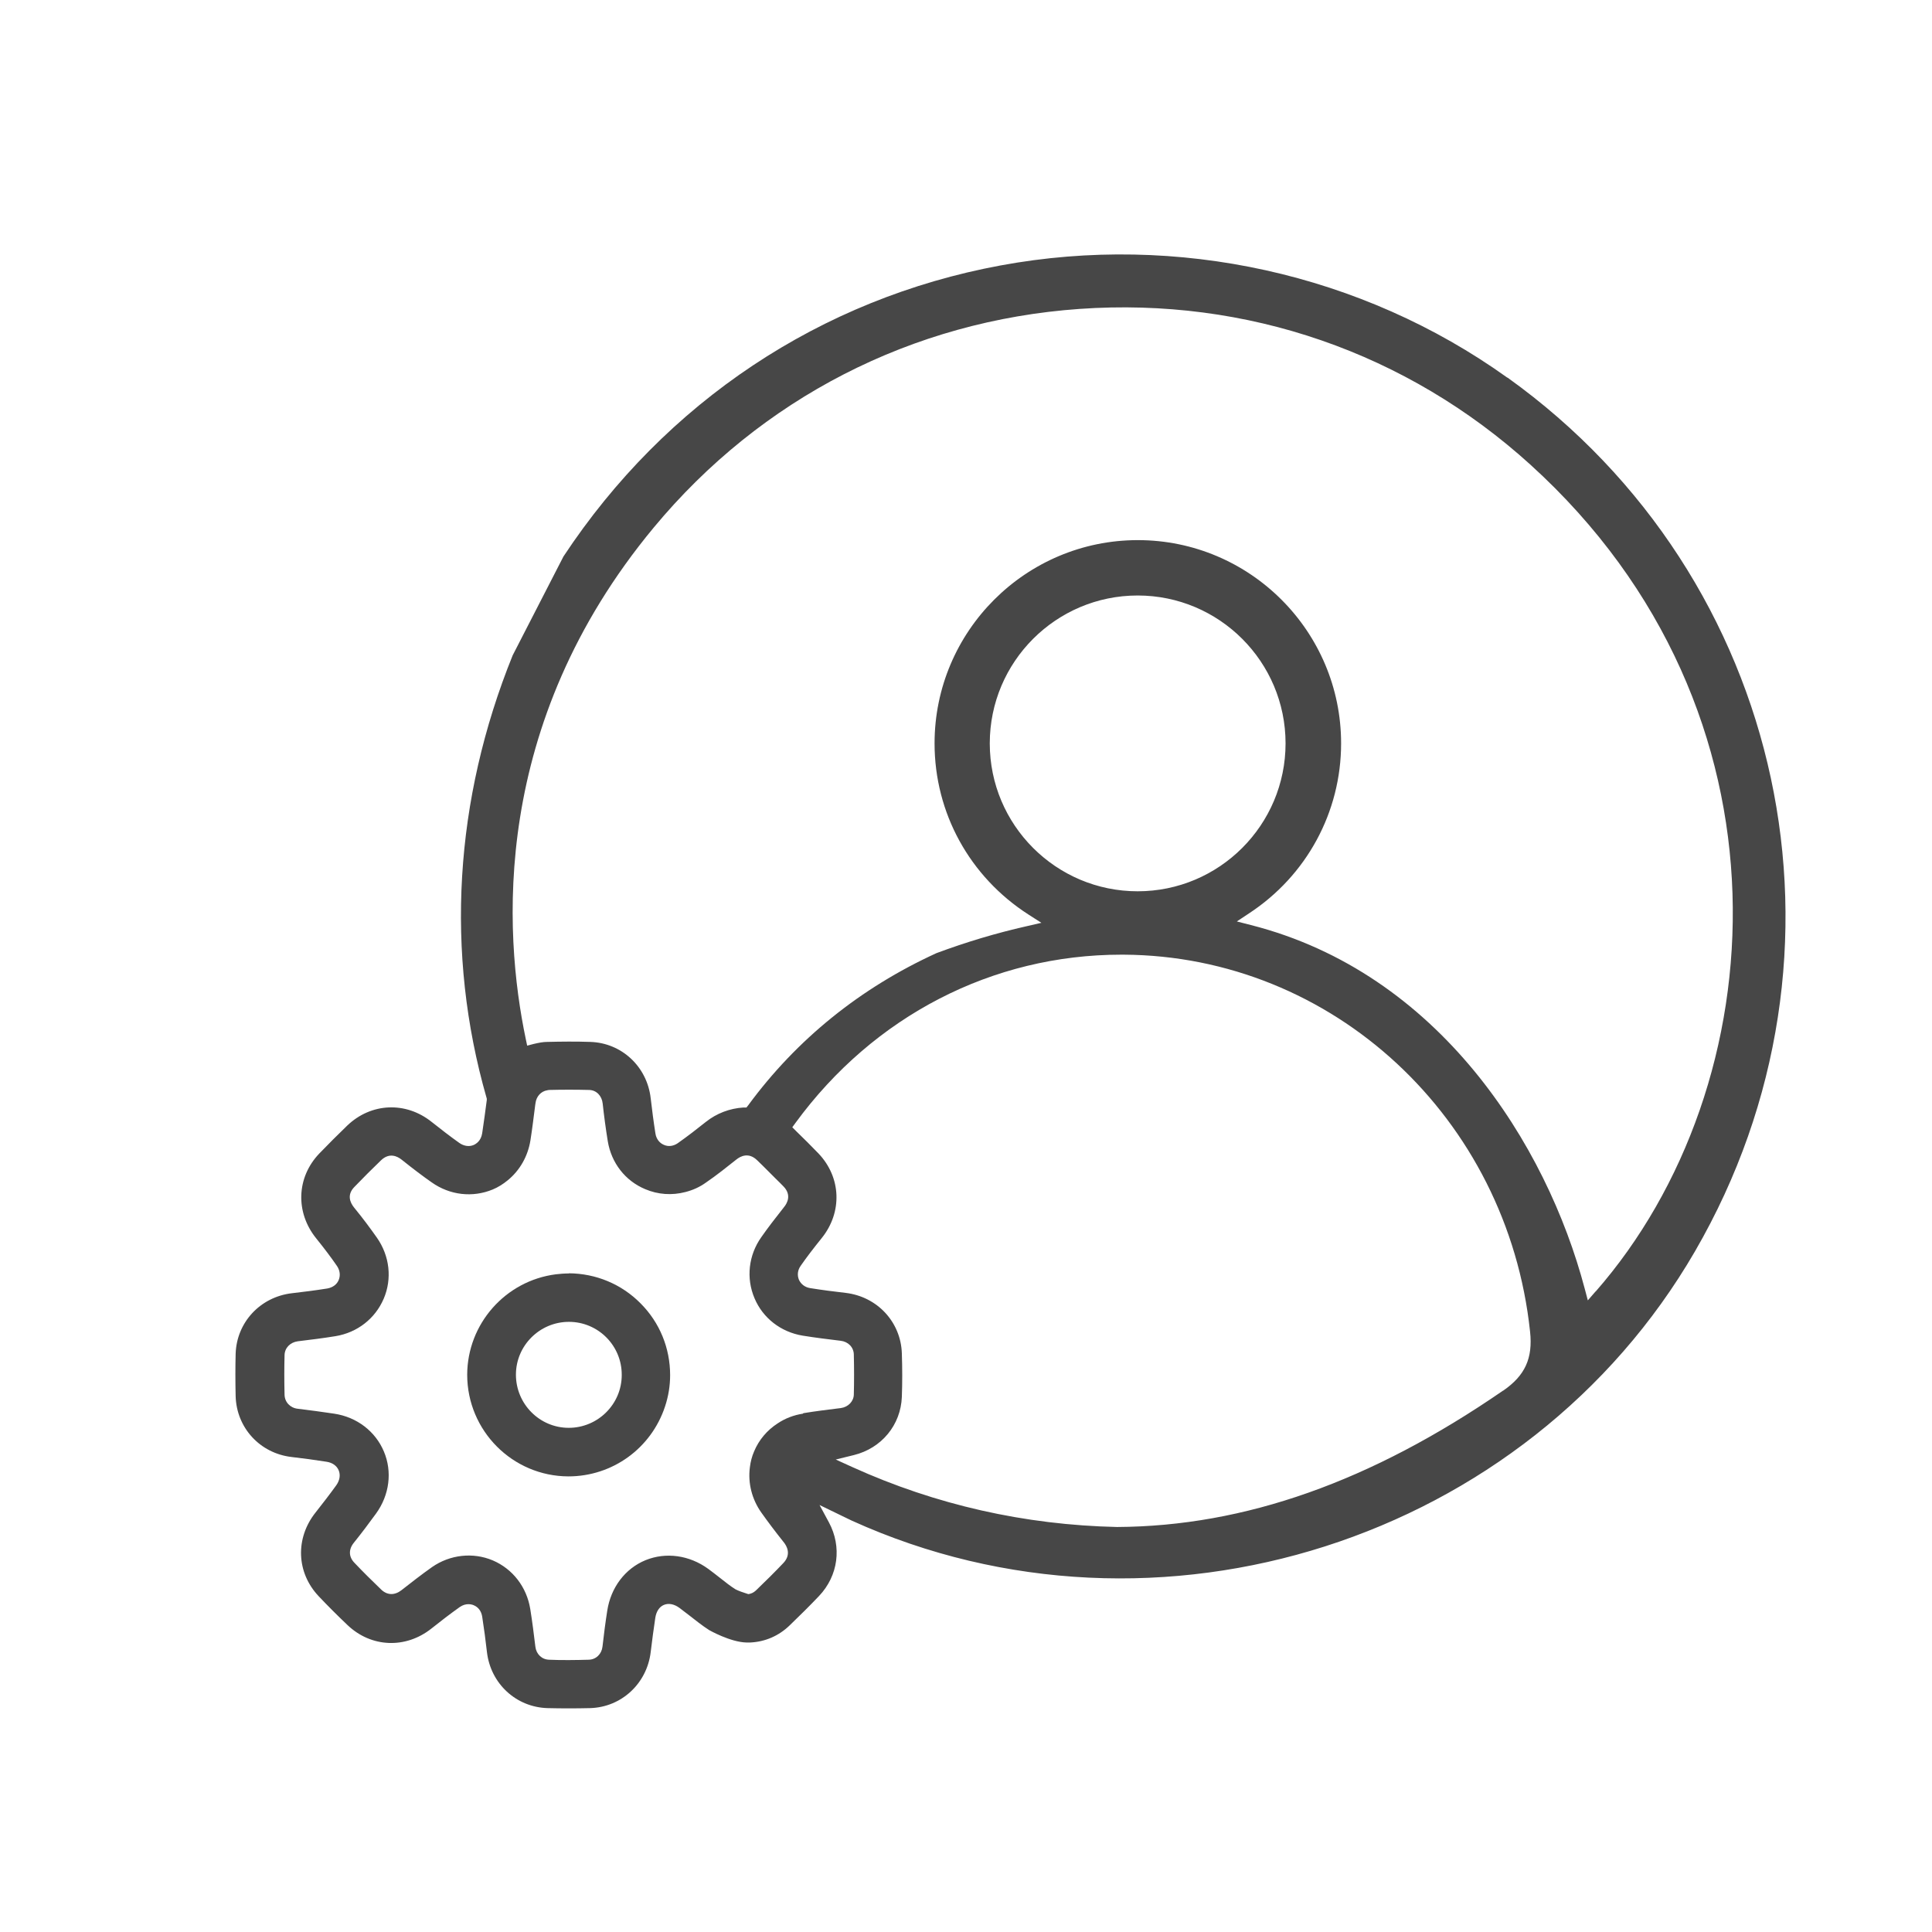 <?xml version="1.0" encoding="UTF-8"?>
<svg id="_圖層_1" data-name="圖層 1" xmlns="http://www.w3.org/2000/svg" viewBox="0 0 113.39 113.39">
  <defs>
    <style>
      .cls-1 {
        fill: #474747;
        stroke-width: 0px;
      }
    </style>
  </defs>
  <path class="cls-1" d="M88.46,22.16c-8.52-6.1-19.36-8.5-29.74-6.58-10.55,1.95-19.66,8.01-25.65,17.08l-2.98,5.8c-3.43,8.48-3.97,17.46-1.54,25.95l.02.07v.08c-.09.66-.17,1.31-.27,1.95-.07.45-.35.62-.5.69-.26.11-.57.07-.84-.12-.55-.39-1.09-.81-1.62-1.23-1.52-1.22-3.56-1.13-4.96.21-.56.54-1.11,1.09-1.65,1.65-1.33,1.4-1.4,3.44-.18,4.96.5.62.89,1.14,1.22,1.62.18.26.22.56.11.83-.11.27-.35.44-.66.5-.69.11-1.39.2-2.09.28-1.86.22-3.24,1.71-3.3,3.55-.02.8-.02,1.61,0,2.49.05,1.85,1.42,3.35,3.27,3.57.69.08,1.37.17,2.06.28.35.05.61.24.72.51.11.27.06.59-.15.88-.39.54-.8,1.07-1.21,1.59-1.2,1.51-1.13,3.53.19,4.92.52.55,1.09,1.12,1.69,1.69,1.39,1.32,3.41,1.4,4.92.2.55-.44,1.1-.86,1.66-1.26.19-.13.36-.17.51-.17.13,0,.24.03.31.06.27.11.45.35.5.67.11.7.2,1.39.28,2.09.22,1.85,1.72,3.23,3.56,3.28.82.02,1.66.02,2.49,0,1.84-.05,3.34-1.44,3.56-3.29.08-.67.17-1.34.27-2.01.06-.38.24-.65.51-.76.27-.11.6-.05.91.18.19.14.37.28.55.42.4.31.77.61,1.19.88,0,0,1.24.71,2.2.73h.2c.89-.04,1.69-.39,2.33-1.01.58-.56,1.16-1.13,1.72-1.72,1.13-1.19,1.35-2.89.58-4.32l-.55-1.02,1.34.65c.19.09.37.18.56.27,17.91,8.12,39.64,1.17,49.48-15.81,10.13-17.48,5.4-39.52-10.99-51.27ZM47.12,82.97c-.53.08-1.03.27-1.48.57-.62.4-1.1.97-1.38,1.64-.13.3-.21.61-.25.94-.12.93.12,1.87.67,2.65h0c.37.52.78,1.07,1.33,1.76.15.19.45.68-.02,1.19-.53.56-1.07,1.09-1.62,1.62-.07.06-.18.16-.35.2l-.1.02-.09-.03c-.17-.05-.51-.17-.66-.25-.32-.2-.59-.42-.87-.64-.28-.22-.5-.39-.73-.56-1.11-.81-2.49-1-3.69-.51-1.19.49-2.03,1.6-2.24,2.96-.11.7-.2,1.4-.28,2.11-.05.44-.38.76-.81.77-.39.01-.78.02-1.16.02s-.78,0-1.16-.02c-.43-.01-.76-.33-.81-.77-.09-.74-.18-1.47-.3-2.21-.21-1.29-1.03-2.35-2.2-2.85-1.16-.49-2.51-.34-3.56.39-.64.45-1.26.94-1.8,1.36-.4.31-.83.3-1.18-.03-.54-.52-1.07-1.04-1.58-1.58-.34-.35-.35-.79-.03-1.18.45-.56.88-1.13,1.3-1.71.79-1.09.96-2.46.46-3.64-.5-1.19-1.59-2.02-2.91-2.22-.71-.11-1.43-.2-2.15-.29-.44-.05-.76-.39-.77-.82-.02-.83-.02-1.59,0-2.33.01-.42.33-.75.78-.81.74-.09,1.48-.18,2.21-.3,1.28-.21,2.33-1.03,2.83-2.2.5-1.17.35-2.51-.4-3.58-.38-.54-.8-1.11-1.34-1.77-.24-.3-.43-.75.02-1.21.51-.53,1.03-1.05,1.56-1.56.5-.48.97-.23,1.21-.04.69.55,1.23.96,1.76,1.33,1.07.76,2.41.91,3.59.42.31-.13.6-.31.88-.54.71-.58,1.18-1.41,1.33-2.34.11-.69.19-1.38.28-2.07l.02-.13c.05-.38.32-.68.68-.74l.11-.02c.78-.02,1.57-.02,2.36,0,.42.01.74.34.79.79.08.74.18,1.48.3,2.22.21,1.27,1.02,2.32,2.19,2.81.75.32,1.57.38,2.37.17.43-.11.83-.29,1.18-.54.66-.45,1.28-.95,1.81-1.37.24-.19.71-.44,1.21.04.21.2.42.41.63.62l.5.5c.14.14.29.28.43.43.47.49.22.97.02,1.21-.53.67-.96,1.23-1.33,1.76-.75,1.06-.9,2.4-.4,3.58.49,1.17,1.55,1.99,2.83,2.2.74.12,1.48.21,2.22.3.45.05.77.38.78.8.02.81.02,1.61,0,2.36-.01.4-.33.73-.76.79-.73.09-1.47.18-2.2.3ZM88.21,81.62c-7.75,5.34-15.16,7.96-22.65,8-5.42-.12-10.64-1.3-15.52-3.51l-.99-.45,1.06-.26c1.63-.4,2.76-1.77,2.82-3.42.03-.81.03-1.66,0-2.55-.06-1.84-1.44-3.33-3.3-3.55-.7-.08-1.39-.17-2.08-.28-.31-.05-.54-.23-.66-.49-.11-.27-.08-.57.11-.83.34-.49.73-1,1.23-1.62,1.22-1.52,1.14-3.56-.19-4.96-.43-.45-.87-.88-1.31-1.31l-.23-.23.19-.26c4.59-6.27,11.55-9.87,19.12-9.87.05,0,.09,0,.14,0,12.27.07,22.52,9.58,23.85,22.12.17,1.57-.29,2.58-1.58,3.47ZM58.09,43.63c0-4.79,3.89-8.68,8.68-8.68s8.68,3.89,8.68,8.68-3.89,8.68-8.68,8.68-8.68-3.89-8.68-8.68ZM93.65,75.79l-.46.53-.18-.68c-2.24-8.48-8.56-18.54-19.6-21.35l-.82-.21.71-.47c3.39-2.22,5.41-5.95,5.41-9.98,0-6.58-5.35-11.93-11.93-11.93s-11.93,5.35-11.93,11.93c0,4.08,2.06,7.83,5.52,10.05l.75.48-.87.2c-1.81.41-3.54.93-5.29,1.58-4.48,2.05-8.2,5.06-11.04,8.92l-.11.14h-.18c-.8.05-1.57.34-2.21.85-.5.4-1.08.85-1.65,1.25-.25.17-.55.21-.81.09-.26-.11-.44-.35-.49-.65-.11-.69-.2-1.39-.28-2.08-.21-1.86-1.7-3.25-3.54-3.31-.85-.03-1.7-.02-2.54,0-.24,0-.49.05-.79.12l-.38.1-.08-.38c-1.31-6.25-2.09-18.46,7.51-30.03,6.29-7.58,15.16-12.14,24.99-12.83,9.81-.69,19.21,2.56,26.47,9.15,15.94,14.47,14.39,36.45,3.82,48.52Z"/>
  <path class="cls-1" d="M33.39,74.74h-.01c-.26,0-.51.02-.76.05-2.96.38-5.19,2.91-5.2,5.89,0,3.29,2.66,5.96,5.94,5.97,2.59,0,4.86-1.65,5.67-4.1.2-.6.3-1.22.3-1.84,0-1.59-.61-3.09-1.74-4.22-1.12-1.13-2.62-1.75-4.21-1.76ZM33.38,83.8h0c-1.71,0-3.1-1.4-3.1-3.12,0-1.71,1.4-3.1,3.11-3.1,1.72,0,3.11,1.4,3.1,3.12,0,1.71-1.4,3.1-3.11,3.1Z"/>
</svg>